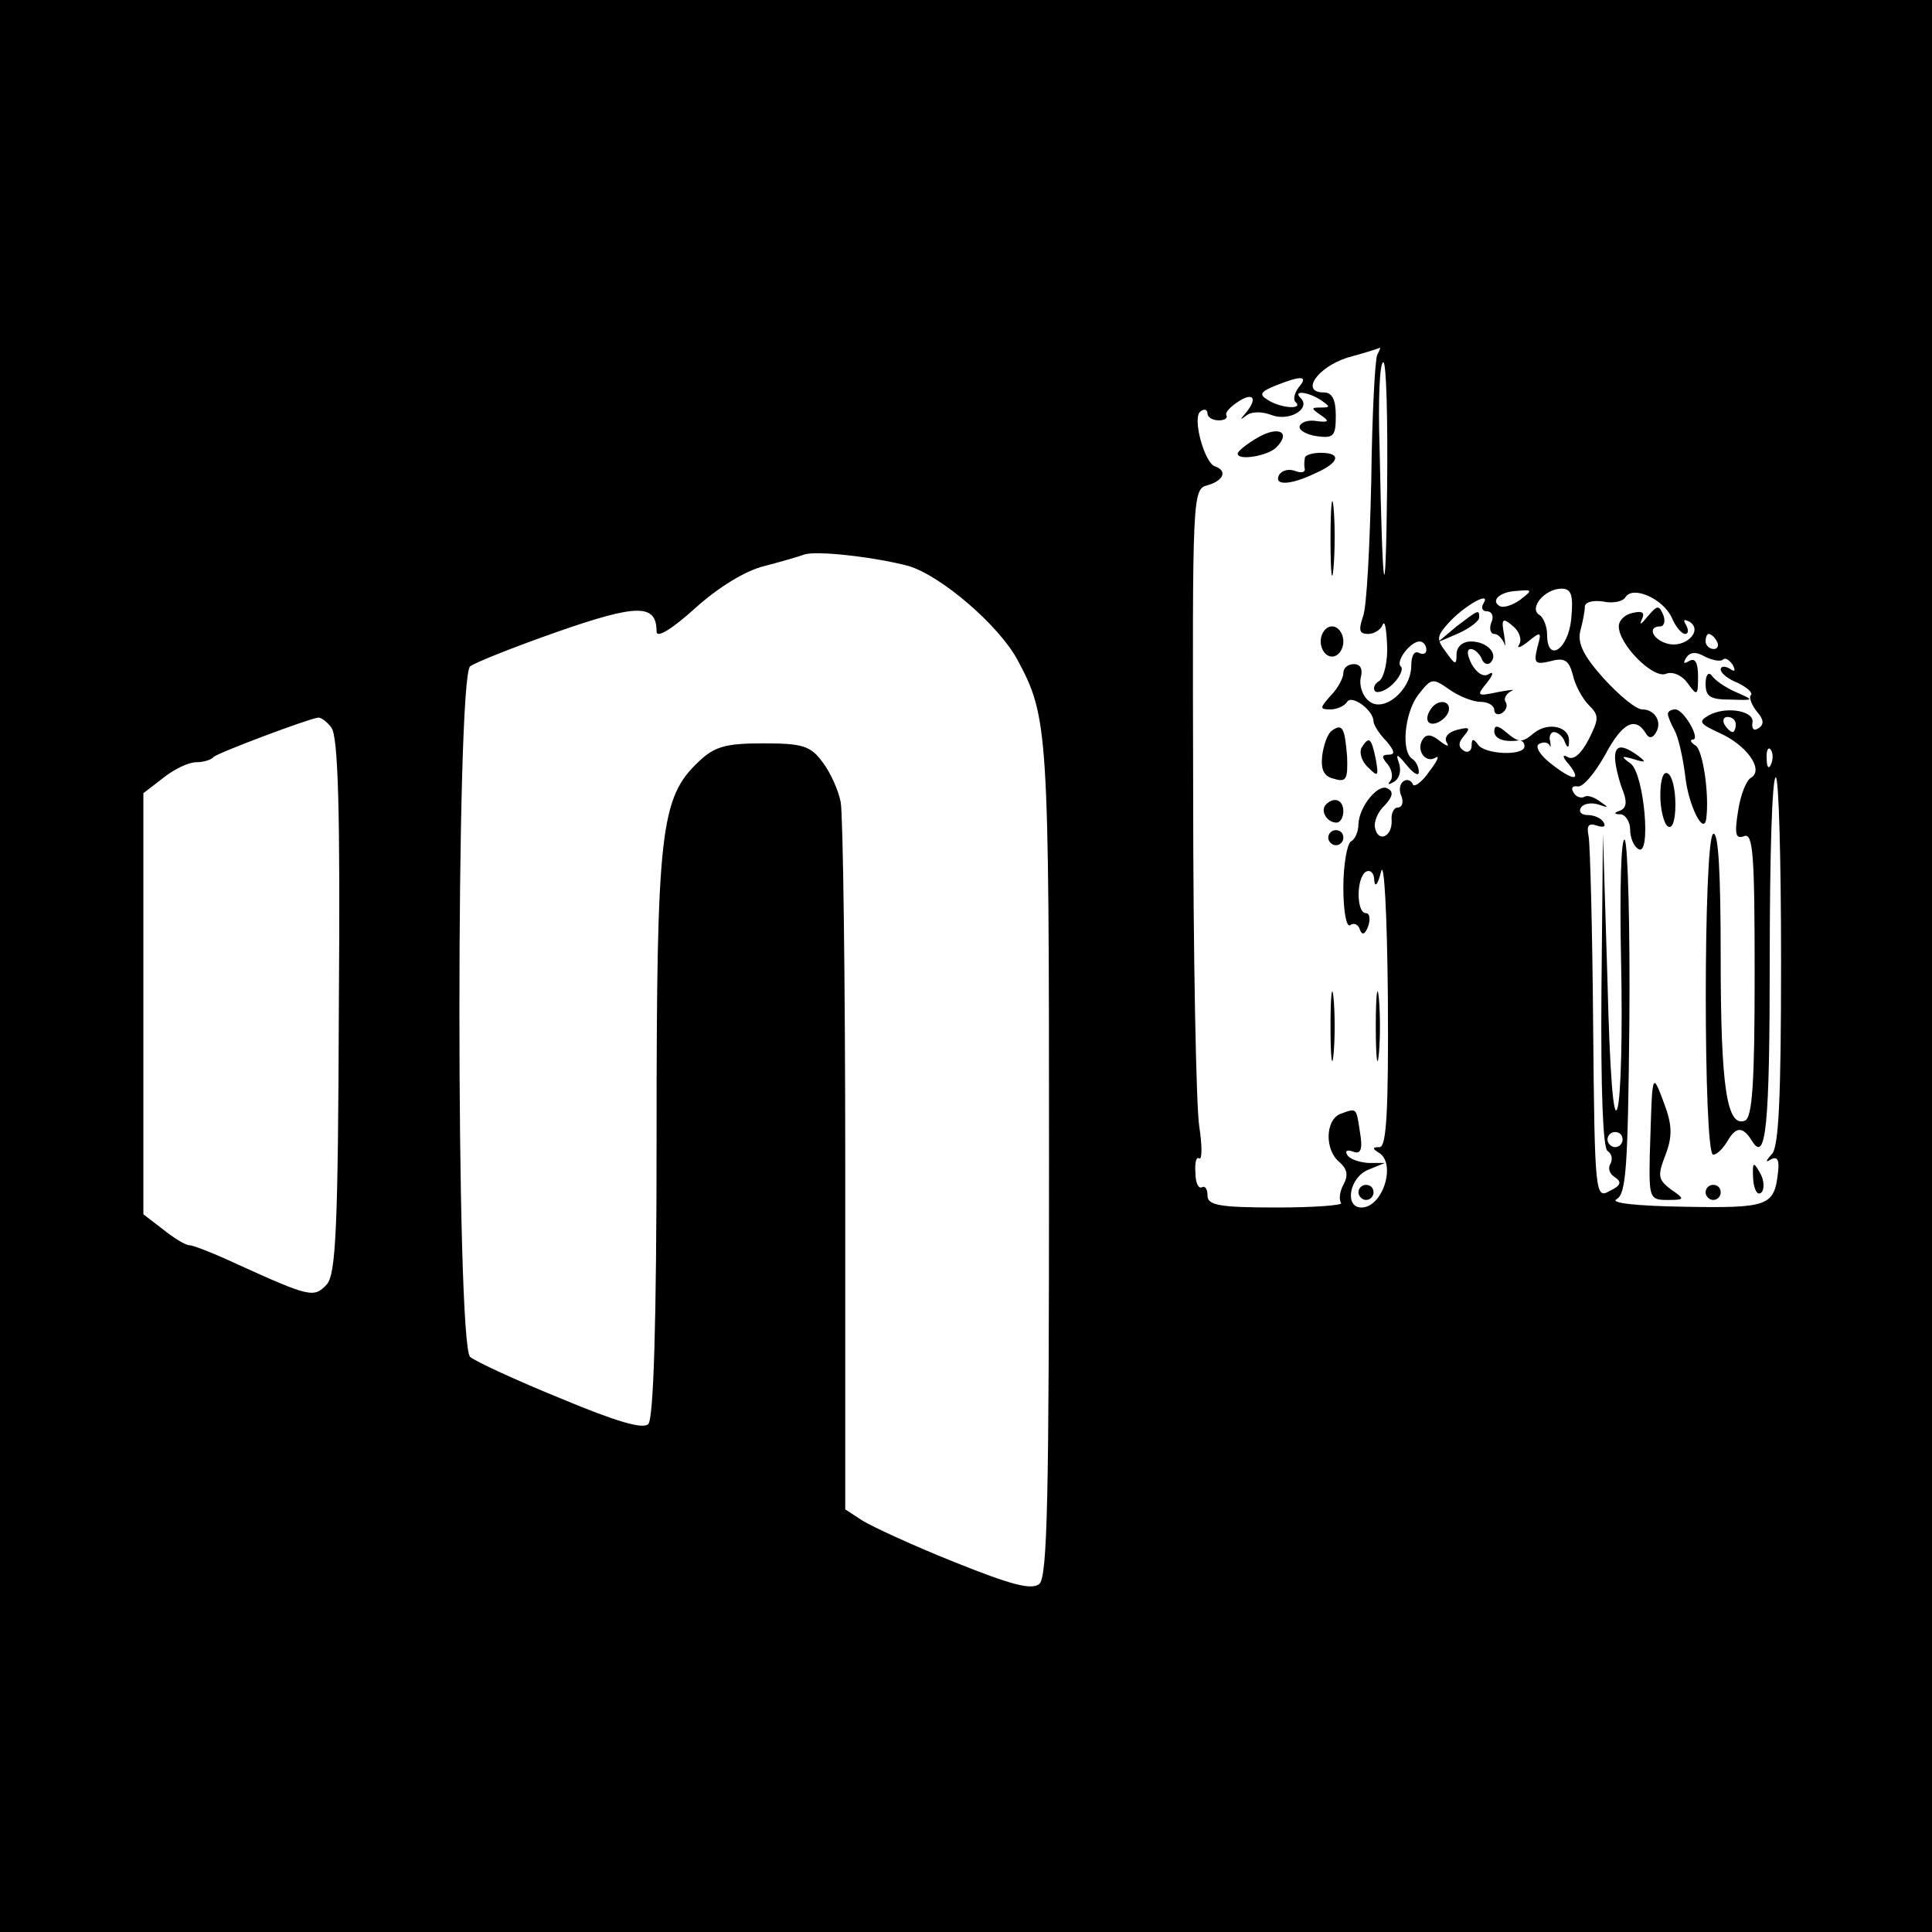 <?xml version="1.0" standalone="no"?>
<!DOCTYPE svg PUBLIC "-//W3C//DTD SVG 20010904//EN"
 "http://www.w3.org/TR/2001/REC-SVG-20010904/DTD/svg10.dtd">
<svg version="1.0" xmlns="http://www.w3.org/2000/svg"
 width="256pt" height="256pt" viewBox="0 0 256 256"
 preserveAspectRatio="xMidYMid meet">
<g transform="translate(0,256) scale(0.1,-0.1)"
fill="#000000" stroke="none">
<path d="M0 1280 l0 -1280 1280 0 1280 0 0 1280 0 1280 -1280 0 -1280 0 0
-1280z m1825 810 c-3 -5 -7 -81 -8 -167 -2 -87 -6 -168 -11 -180 -6 -18 -5
-23 7 -23 8 0 17 6 19 12 3 7 5 -5 6 -27 1 -21 -4 -42 -10 -47 -7 -4 -9 -10
-6 -14 4 -3 15 1 24 10 9 9 14 20 10 23 -7 7 13 33 25 33 5 0 9 -5 9 -11 0 -5
-4 -7 -10 -4 -6 3 -10 -4 -10 -17 0 -33 -37 -63 -56 -47 -9 7 -13 21 -11 31 3
11 0 18 -9 18 -8 0 -14 -5 -14 -12 0 -6 -7 -20 -17 -30 -14 -16 -15 -18 0 -18
9 0 19 5 22 10 6 10 35 -11 35 -26 0 -4 7 -16 17 -26 11 -13 12 -18 3 -18 -9
0 -10 -3 -1 -13 6 -8 7 -18 3 -22 -4 -5 -2 -5 5 -1 7 4 10 14 7 24 -5 14 -3
14 10 -2 9 -11 16 -15 16 -9 0 7 -4 14 -8 17 -16 9 -11 61 7 85 18 23 19 23
42 7 13 -9 31 -16 41 -16 10 0 18 -5 18 -11 0 -5 5 -7 10 -4 6 4 8 10 5 15 -3
4 1 11 7 14 7 3 0 2 -17 -1 -28 -6 -29 -5 -15 12 8 10 10 16 3 12 -7 -5 -16 1
-23 13 -6 12 -7 20 -1 20 5 0 11 -6 14 -12 2 -7 8 -10 12 -6 11 11 -4 28 -26
28 -11 0 -19 -7 -19 -17 0 -15 -2 -14 -14 3 -13 17 -12 21 2 37 20 23 58 45
48 28 -4 -6 -2 -11 4 -11 7 0 10 -7 6 -15 -3 -8 -1 -15 4 -15 5 0 10 -6 13
-12 2 -7 2 -2 0 11 -4 21 -2 23 11 12 9 -7 13 -18 9 -25 -4 -6 2 -4 12 4 17
14 18 13 12 -8 -5 -21 -3 -23 18 -18 18 5 24 1 29 -18 3 -14 13 -32 21 -40 14
-14 14 -18 0 -46 -10 -19 -20 -28 -28 -23 -7 4 -7 0 2 -10 18 -23 5 -22 -25 2
-14 11 -20 22 -15 25 5 3 11 3 14 -1 2 -5 2 -2 1 5 -2 6 1 12 5 12 5 0 12 -6
14 -12 4 -10 6 -10 6 0 1 19 -27 26 -46 11 -17 -14 -20 -14 -40 3 -9 7 -13 7
-13 -1 0 -10 13 -15 33 -12 4 0 7 -3 7 -8 0 -13 -54 -11 -62 3 -6 8 -8 7 -8
-2 0 -7 -5 -10 -10 -7 -8 5 -8 11 0 20 9 11 7 12 -9 8 -12 -3 -18 -10 -14 -17
4 -6 0 -5 -9 2 -11 9 -18 10 -23 2 -9 -14 4 -32 17 -24 6 4 3 -4 -8 -18 -10
-15 -21 -22 -22 -17 -2 5 -8 7 -12 4 -5 -3 -7 -12 -3 -20 3 -8 1 -15 -5 -15
-5 0 -9 -8 -8 -17 1 -22 -18 -30 -22 -10 -2 8 4 22 13 30 10 11 12 18 4 22
-12 8 -38 -23 -39 -47 0 -9 -4 -20 -10 -23 -5 -3 -10 -31 -10 -61 0 -31 4 -53
9 -50 5 4 11 1 13 -6 3 -8 7 -6 11 5 3 9 2 17 -3 17 -13 0 -13 47 0 55 6 3 11
-2 11 -12 1 -10 5 -4 9 12 4 17 8 -55 9 -167 1 -152 -2 -198 -11 -198 -10 0
-10 -2 0 -8 22 -15 4 -72 -24 -72 -23 0 -16 40 9 50 l22 9 -22 0 c-12 1 -25 5
-28 11 -3 5 0 7 8 4 10 -4 13 3 9 26 -5 33 -4 32 -26 24 -20 -8 -21 -48 -1
-64 10 -9 12 -17 5 -30 -5 -9 -6 -20 -3 -24 3 -3 -35 -6 -85 -6 -77 0 -92 3
-92 16 0 8 -3 13 -7 11 -5 -3 -9 6 -9 19 -1 13 1 22 5 19 4 -2 4 17 0 43 -4
26 -8 226 -8 445 -1 391 -1 399 19 404 21 6 27 19 10 25 -14 4 -31 66 -19 73
5 4 9 2 9 -3 0 -5 7 -9 15 -9 8 0 12 3 10 7 -2 3 5 11 16 18 20 13 26 4 9 -16
-7 -8 -7 -9 1 -3 7 6 21 6 34 1 24 -9 53 9 38 23 -10 10 10 8 27 -3 13 -9 13
-10 0 -10 -13 0 -13 -1 0 -10 12 -8 11 -10 -5 -8 -11 2 -21 -1 -23 -7 -1 -5 9
-11 23 -13 22 -3 25 0 25 27 0 22 -5 31 -16 31 -31 0 -9 33 31 46 22 6 41 12
43 13 2 1 0 -3 -3 -9z m13 -177 c-2 -170 -6 -150 -10 55 -2 61 0 112 5 112 4
0 6 -75 5 -167z m-117 134 c-6 -8 -8 -17 -4 -20 10 -10 -20 -8 -37 3 -12 7
-10 11 10 19 35 14 44 13 31 -2z m-517 -237 c43 -13 119 -78 144 -124 41 -76
42 -92 42 -662 0 -450 -2 -554 -13 -563 -11 -8 -37 -1 -112 29 -55 22 -109 47
-122 55 l-23 15 0 454 c0 249 -3 467 -6 483 -3 16 -14 40 -24 53 -16 22 -27
25 -79 25 -49 0 -64 -4 -85 -24 -51 -48 -56 -91 -56 -496 0 -248 -4 -375 -11
-382 -7 -7 -42 3 -116 34 -59 24 -113 49 -120 55 -19 15 -19 901 0 915 6 5 59
26 116 46 106 37 131 37 131 0 0 -9 20 3 51 31 31 28 67 50 92 56 23 6 47 13
52 15 15 6 94 -3 139 -15z m810 -45 c-10 -7 -22 -11 -27 -8 -12 7 0 19 23 20
21 2 21 1 4 -12z m68 -25 c-4 -41 -32 -59 -32 -21 0 11 -5 23 -10 26 -15 9 7
35 29 35 13 0 16 -8 13 -40z m133 2 c5 -12 13 -22 18 -22 4 0 5 5 1 12 -4 7
-3 8 5 4 18 -12 -6 -35 -29 -29 -20 5 -28 23 -10 23 5 0 7 7 4 15 -6 14 -8 13
-21 -2 -8 -10 -11 -12 -8 -5 5 10 2 13 -11 10 -11 -2 -19 -10 -19 -18 0 -24
45 -69 62 -63 9 4 22 -2 29 -12 13 -18 14 -17 14 9 0 18 -4 25 -12 20 -7 -4
-8 -3 -4 4 5 8 13 9 25 2 10 -5 21 -7 24 -4 3 3 8 0 13 -7 4 -8 3 -10 -4 -5
-7 4 -12 3 -12 -1 0 -5 10 -13 23 -18 12 -6 20 -13 17 -16 -3 -3 1 -13 8 -22
9 -10 10 -17 2 -22 -6 -4 -9 -1 -8 7 4 16 -35 23 -58 10 -14 -8 -12 -11 14
-23 36 -16 59 -48 43 -59 -7 -3 -15 -24 -18 -45 -5 -31 -3 -37 8 -33 12 5 14
-25 14 -183 0 -144 -3 -190 -13 -194 -24 -9 -32 46 -32 216 0 113 -3 168 -10
164 -13 -8 -13 -425 0 -425 5 0 13 8 19 18 11 19 20 20 32 1 19 -32 24 17 24
242 0 131 3 239 8 239 4 0 7 -109 7 -243 0 -181 -3 -246 -12 -256 -9 -10 -9
-12 -1 -7 8 4 11 -1 9 -17 -5 -45 -12 -48 -124 -46 -64 1 -99 5 -90 10 13 7
15 44 17 236 1 125 -2 233 -6 240 -5 6 -7 -66 -5 -160 2 -93 0 -182 -5 -196
-5 -16 -10 46 -13 169 l-6 195 -2 -207 c-1 -132 2 -209 8 -213 6 -4 7 -11 4
-17 -4 -6 -1 -14 6 -18 9 -6 8 -11 -7 -18 -19 -11 -20 -6 -22 219 -1 127 -4
240 -6 251 -3 14 0 18 11 14 9 -3 12 -1 9 4 -3 6 -13 10 -21 10 -8 0 -13 4 -9
10 3 5 13 7 23 4 14 -5 14 -4 2 4 -8 6 -17 9 -21 6 -4 -2 -11 0 -14 6 -4 6 -1
9 5 8 7 -2 23 17 37 42 23 43 40 51 54 28 4 -7 9 -6 13 1 9 14 -1 31 -18 31
-8 0 -30 18 -51 41 -27 30 -35 47 -31 63 3 11 6 26 6 32 0 6 10 9 24 7 13 -3
27 0 30 6 10 15 49 -2 61 -27z m60 -32 c3 -5 1 -10 -4 -10 -6 0 -11 5 -11 10
0 6 2 10 4 10 3 0 8 -4 11 -10z m-1836 -114 c9 -11 12 -109 10 -368 -1 -297
-4 -356 -16 -370 -17 -18 -22 -17 -119 27 -30 14 -58 25 -63 25 -5 0 -20 9
-35 21 l-26 20 0 279 0 279 26 20 c15 12 34 21 44 21 9 0 20 3 23 7 7 6 124
50 138 52 4 1 12 -5 18 -13z m1861 4 c0 -5 -2 -10 -4 -10 -3 0 -8 5 -11 10 -3
6 -1 10 4 10 6 0 11 -4 11 -10z m47 -52 c-3 -8 -6 -5 -6 6 -1 11 2 17 5 13 3
-3 4 -12 1 -19z m-197 -498 c0 -5 -4 -10 -10 -10 -5 0 -10 5 -10 10 0 6 5 10
10 10 6 0 10 -4 10 -10z"/>
<path d="M1668 1981 c-16 -9 -28 -19 -28 -22 0 -10 40 -3 51 8 20 20 4 29 -23
14z"/>
<path d="M1729 1953 c-1 -5 -1 -11 0 -15 0 -4 -5 -5 -13 -2 -8 3 -17 1 -21 -5
-8 -15 15 -14 48 2 32 14 35 27 7 27 -11 0 -21 -3 -21 -7z"/>
<path d="M1763 1845 c0 -44 2 -61 4 -37 2 23 2 59 0 80 -2 20 -4 1 -4 -43z"/>
<path d="M1930 1730 l-25 -21 28 12 c15 7 27 16 27 21 0 11 -1 10 -30 -12z"/>
<path d="M1750 1710 c0 -11 7 -20 15 -20 8 0 15 9 15 20 0 11 -7 20 -15 20 -8
0 -15 -9 -15 -20z"/>
<path d="M1895 1619 c-4 -6 -5 -13 -2 -16 7 -7 27 6 27 18 0 12 -17 12 -25 -2z"/>
<path d="M1765 1592 c-6 -4 -11 -19 -13 -33 -2 -19 2 -28 16 -31 16 -5 18 0
17 29 -3 38 -6 45 -20 35z"/>
<path d="M1804 1569 c-3 -6 0 -18 9 -26 13 -13 14 -12 10 11 -6 29 -9 31 -19
15z"/>
<path d="M1757 1494 c-8 -8 1 -24 14 -24 5 0 9 7 9 15 0 15 -12 20 -23 9z"/>
<path d="M1760 1450 c0 -5 5 -10 10 -10 6 0 10 5 10 10 0 6 -4 10 -10 10 -5 0
-10 -4 -10 -10z"/>
<path d="M1763 1200 c0 -41 2 -58 4 -37 2 20 2 54 0 75 -2 20 -4 3 -4 -38z"/>
<path d="M1823 1200 c0 -41 2 -58 4 -37 2 20 2 54 0 75 -2 20 -4 3 -4 -38z"/>
<path d="M1800 980 c0 -5 5 -10 10 -10 6 0 10 5 10 10 0 6 -4 10 -10 10 -5 0
-10 -4 -10 -10z"/>
<path d="M2260 1654 c0 -17 6 -21 33 -21 32 -1 32 -1 7 10 -14 6 -28 16 -32
22 -4 5 -8 1 -8 -11z"/>
<path d="M2210 1614 c0 -3 4 -13 9 -22 5 -9 11 -36 14 -60 4 -39 25 -81 28
-56 4 34 -5 90 -14 96 -7 4 -8 8 -4 8 11 0 -12 40 -23 40 -6 0 -10 -3 -10 -6z"/>
<path d="M2140 1556 c0 -8 4 -26 9 -40 7 -17 7 -26 -2 -30 -9 -3 -9 -5 1 -5 6
-1 12 -10 12 -20 0 -11 5 -23 11 -26 17 -11 8 98 -10 113 -14 10 -13 11 4 6
16 -5 17 -4 5 5 -21 15 -30 14 -30 -3z"/>
<path d="M2200 1506 c0 -19 5 -38 10 -41 6 -4 10 8 10 29 0 19 -4 38 -10 41
-6 4 -10 -8 -10 -29z"/>
<path d="M2189 1110 c-1 -14 -2 -51 -3 -82 -1 -55 0 -58 23 -58 24 0 24 1 5
14 -17 13 -18 18 -7 46 9 24 9 39 -2 68 -12 33 -14 34 -16 12z"/>
<path d="M2323 998 c1 -15 6 -23 11 -18 4 4 4 16 -2 26 -9 16 -10 14 -9 -8z"/>
<path d="M2260 980 c0 -5 5 -10 10 -10 6 0 10 5 10 10 0 6 -4 10 -10 10 -5 0
-10 -4 -10 -10z"/>
</g>
</svg>

